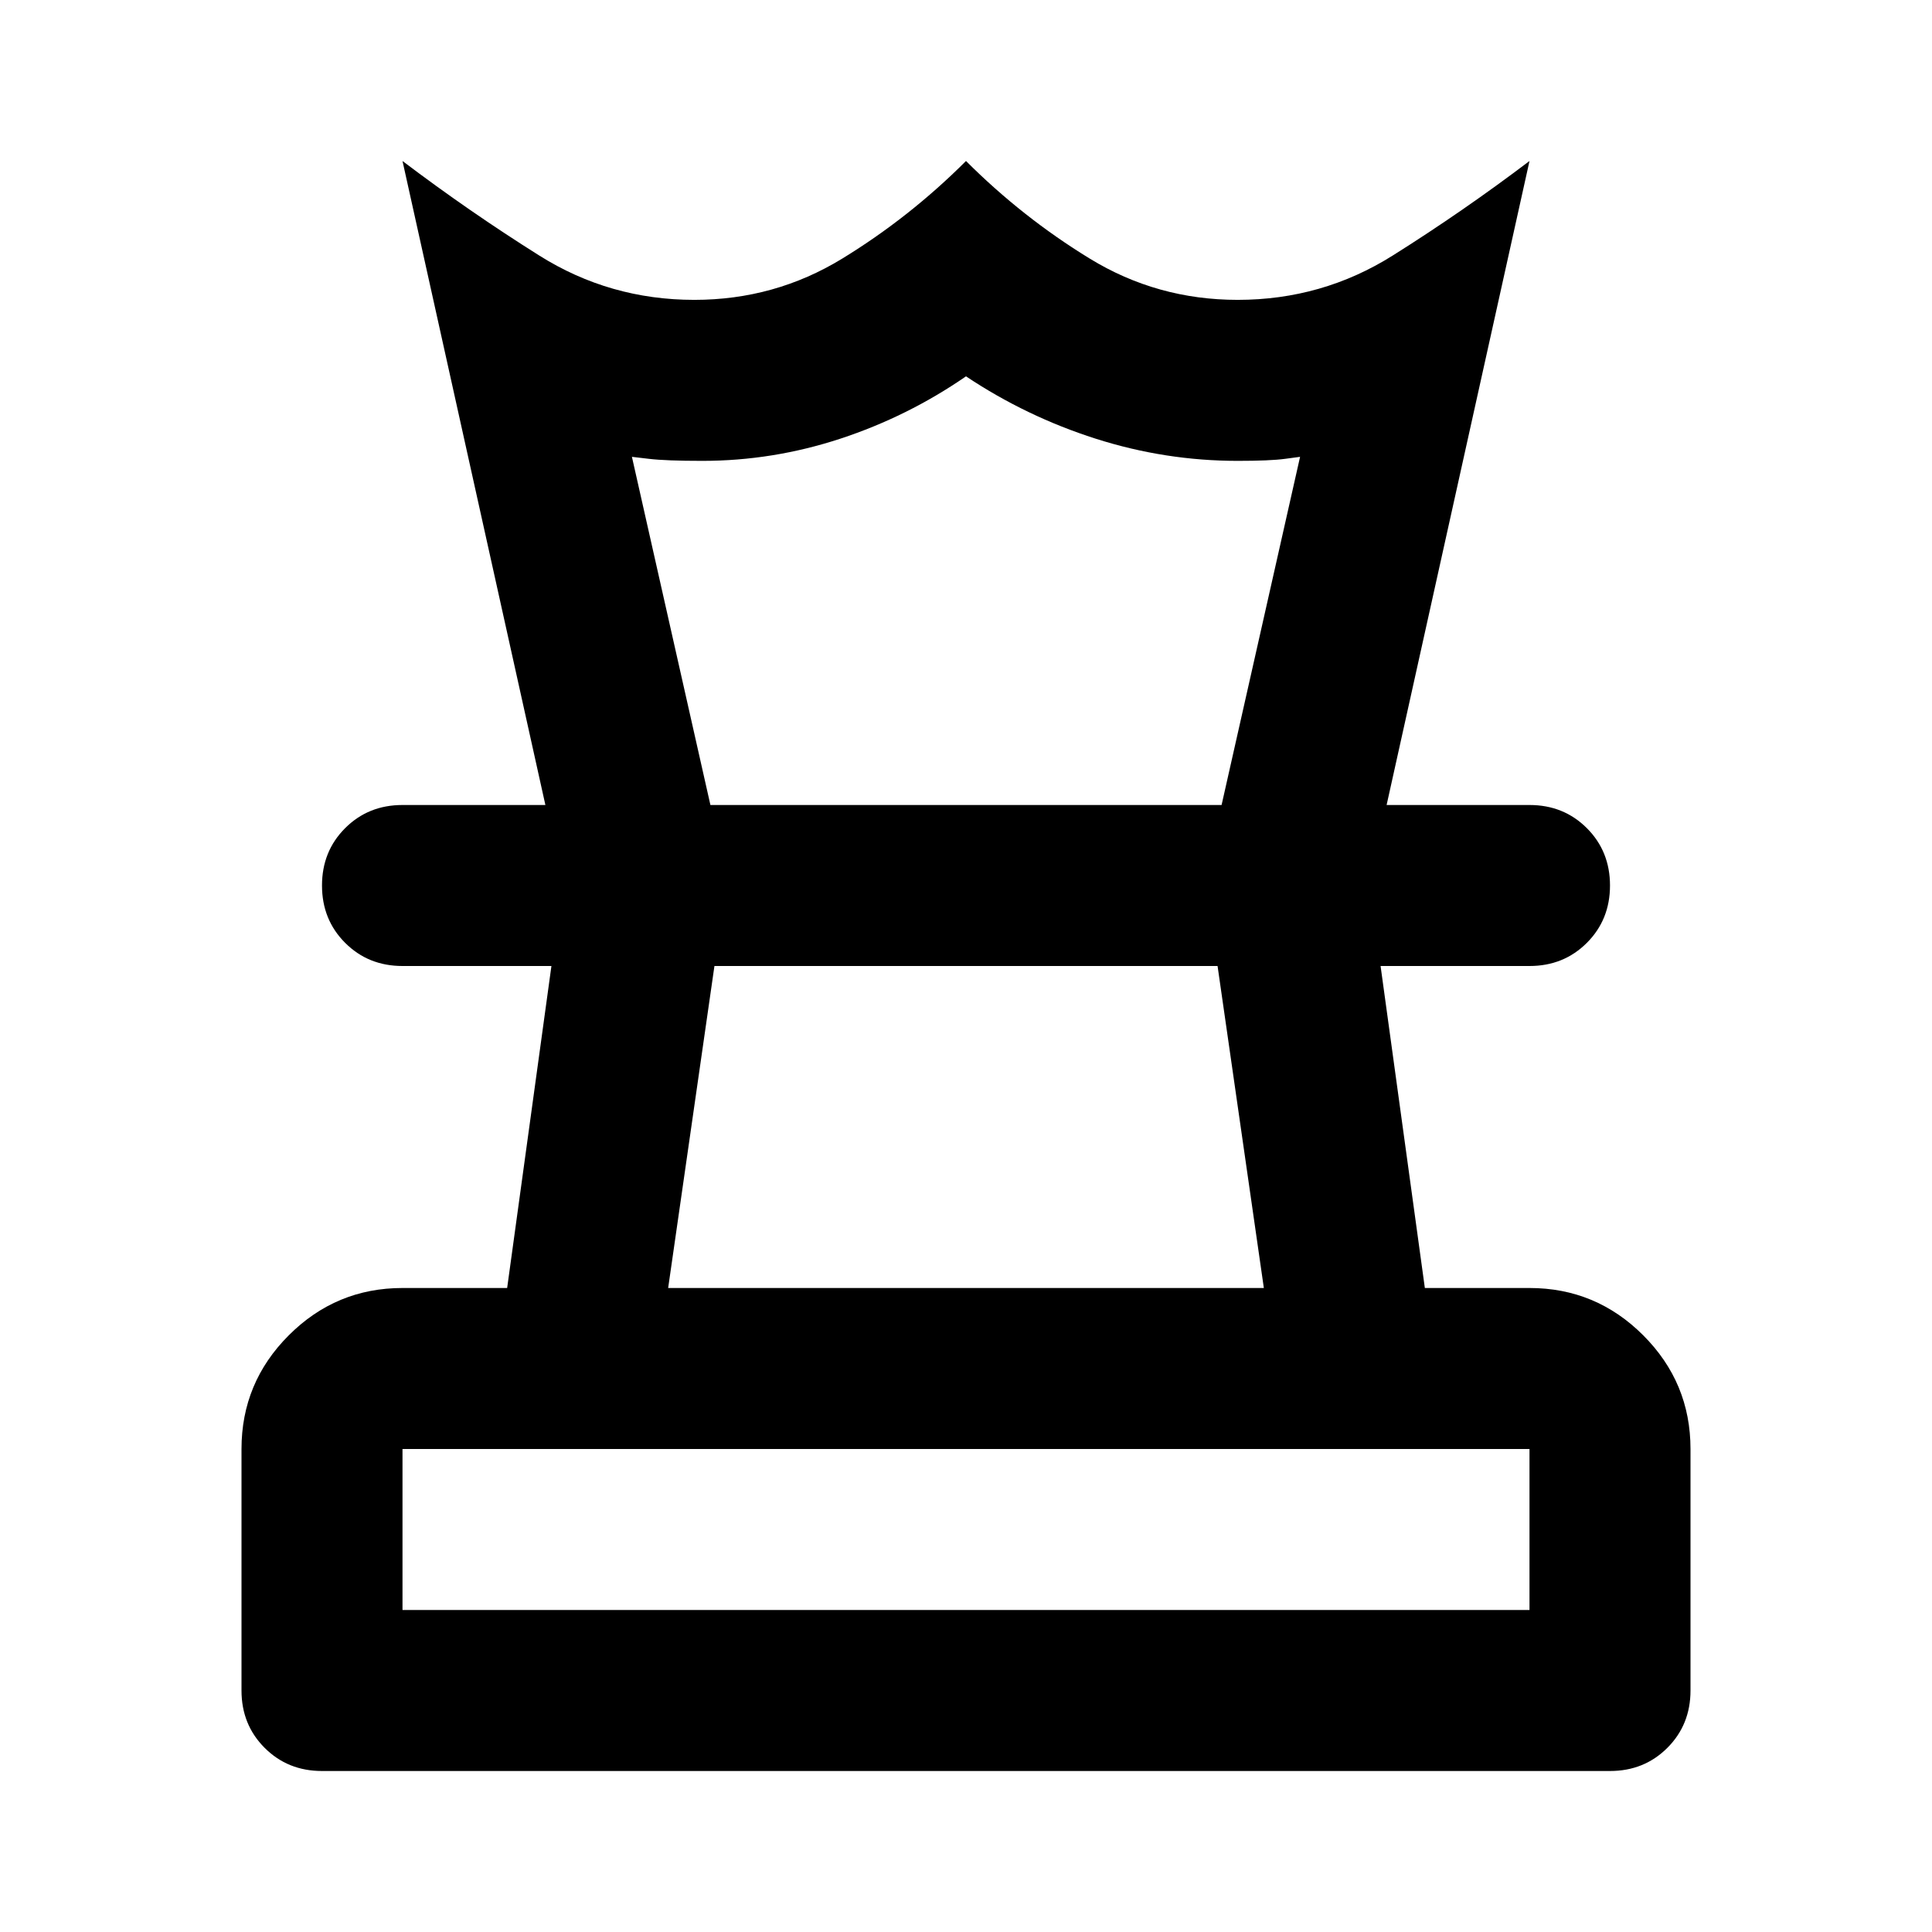 <svg xmlns="http://www.w3.org/2000/svg" height="24" viewBox="0 -960 960 960" width="24"><path d="M200-160h560v-80H200v80Zm132-160h296l-23-160H355l-23 160ZM160-80q-17 0-28.5-11.5T120-120v-120q0-33 23.5-56.5T200-320h52l22-160h-74q-17 0-28.5-11.5T160-520q0-17 11.5-28.5T200-560h560q17 0 28.5 11.5T800-520q0 17-11.5 28.5T760-480h-74l22 160h52q33 0 56.5 23.5T840-240v120q0 17-11.5 28.5T800-80H160Zm111-480-71-320q33 25 68 47t77 22q40 0 73.5-20.5T480-880q28 28 61.5 48.5T615-811q42 0 77-22t68-47l-71 320h-82l39-173-7.5 1q-7.5 1-23.5 1-36 0-70.5-11T480-773q-29 20-62.5 31T349-731q-18 0-26.5-1l-8.5-1 39 173h-82Zm209 80Zm0-80Zm0 400Z"/></svg>